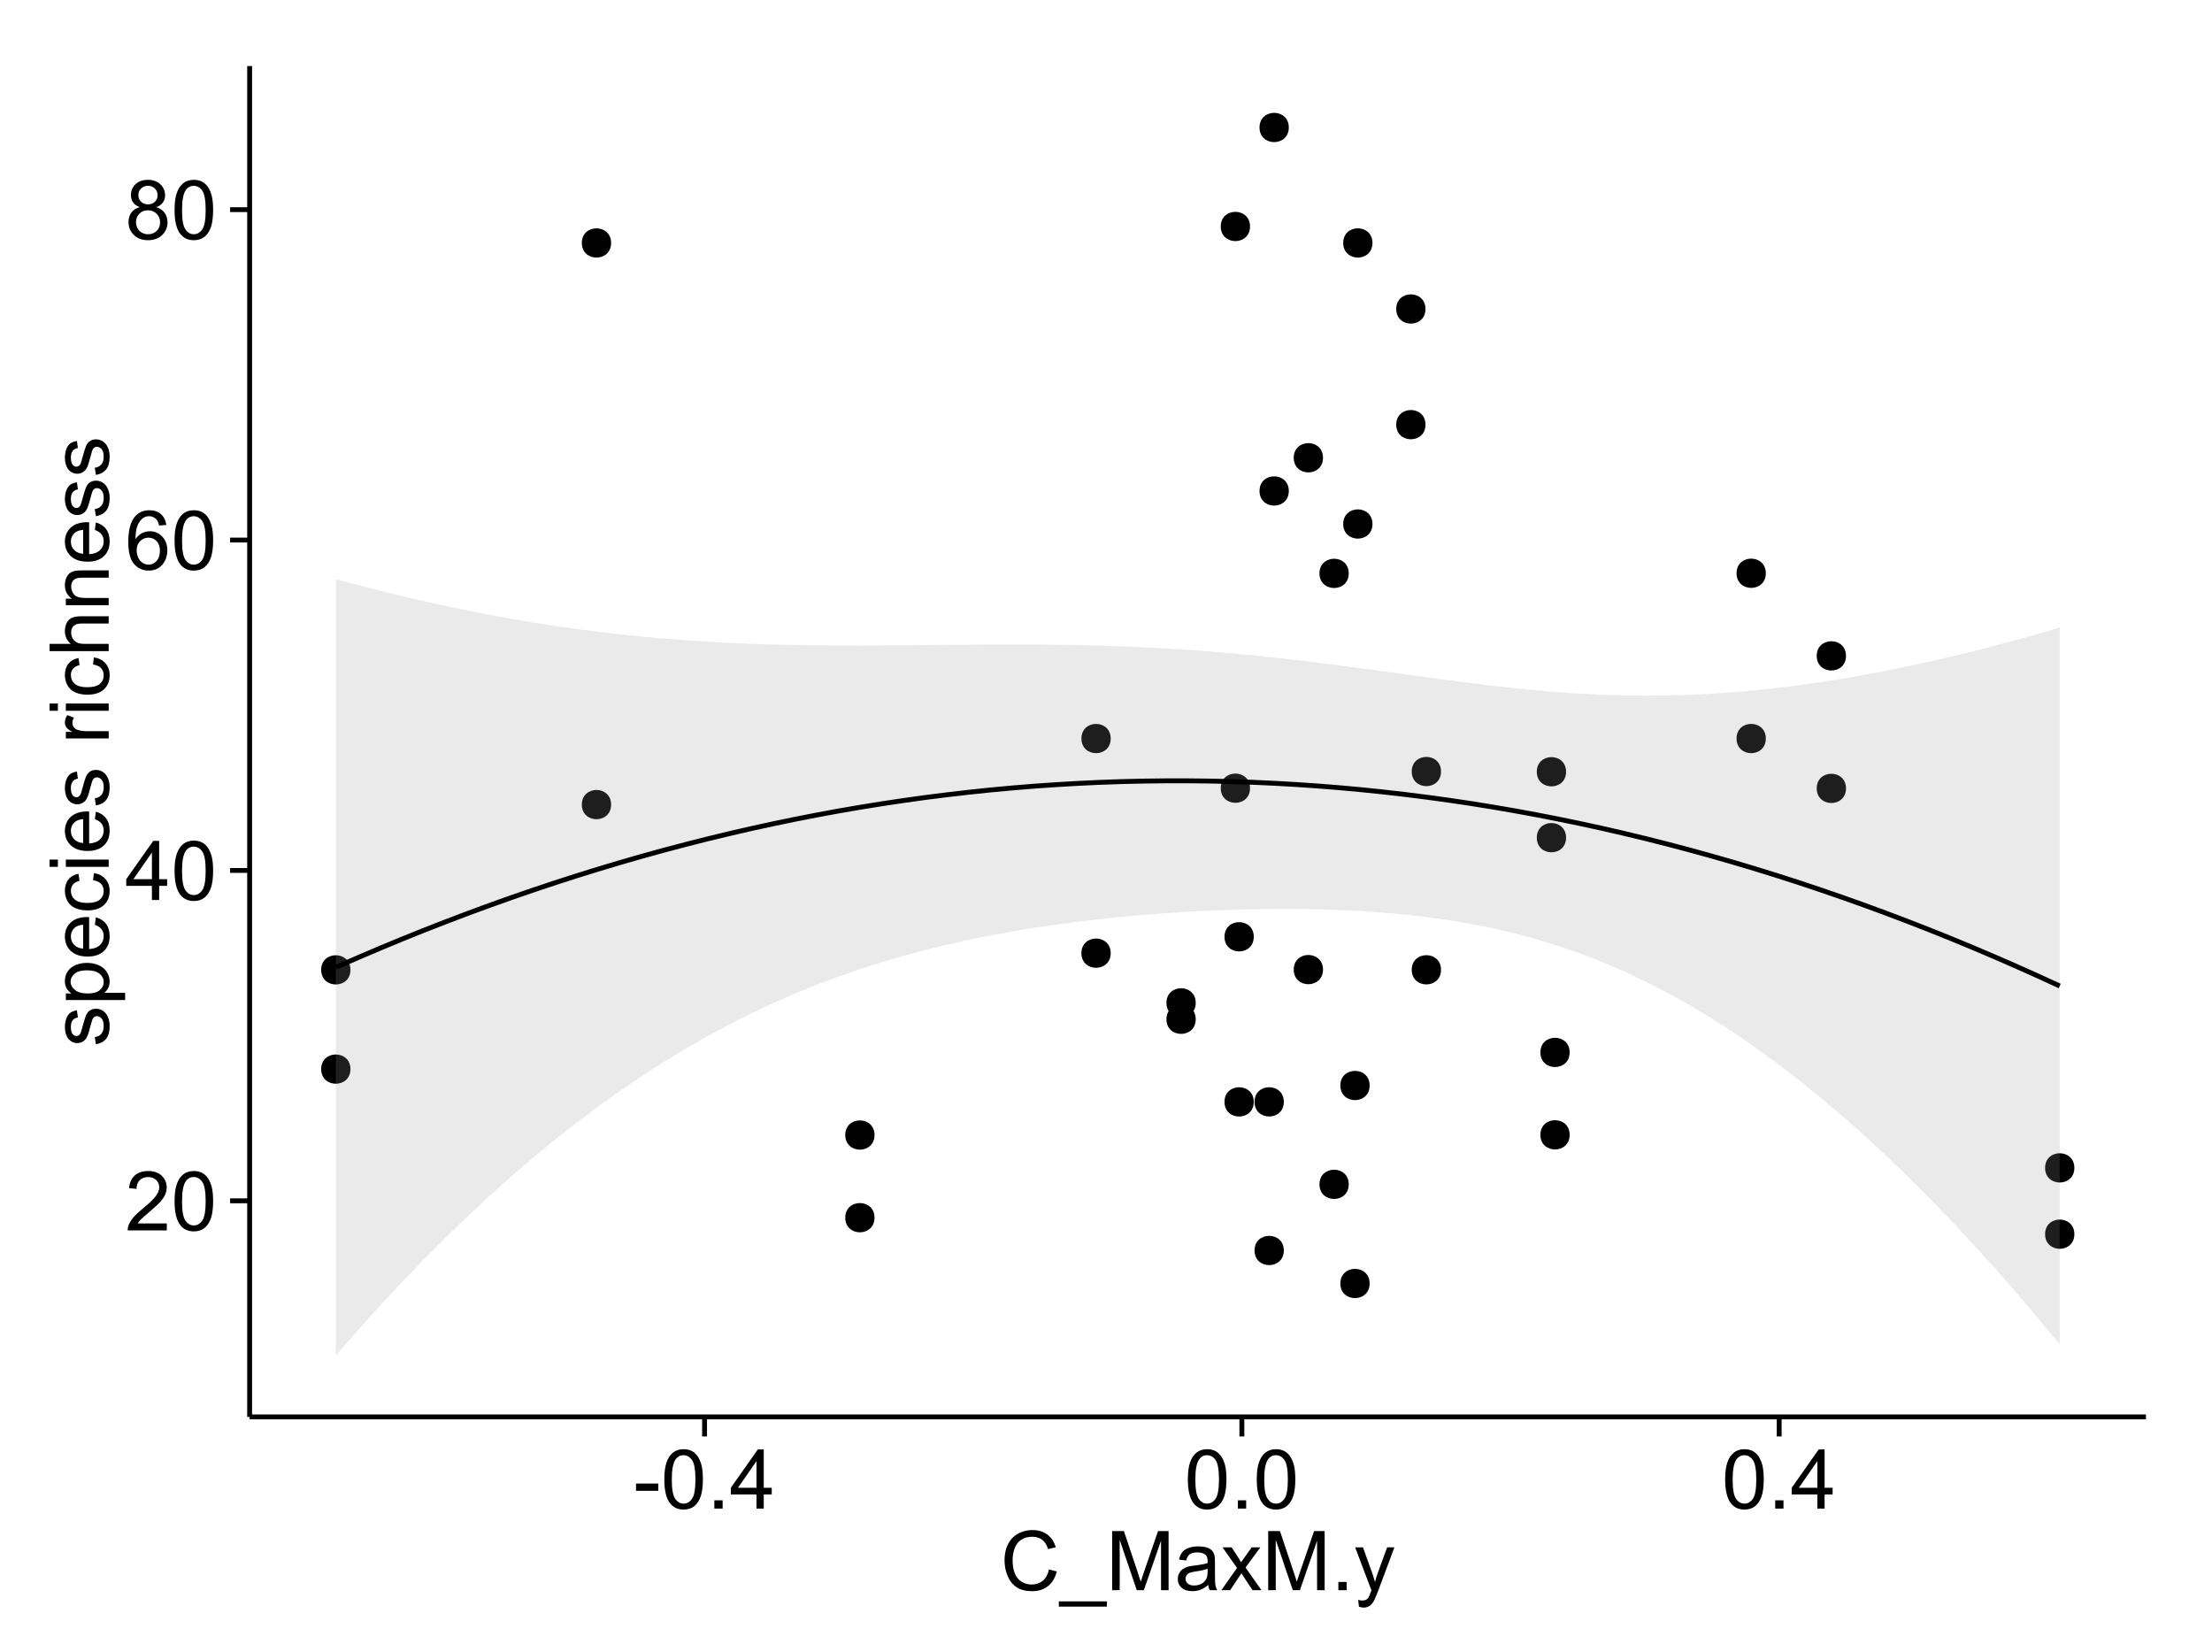 <?xml version="1.0" encoding="UTF-8"?>
<svg xmlns="http://www.w3.org/2000/svg" xmlns:xlink="http://www.w3.org/1999/xlink" width="482pt" height="360pt" viewBox="0 0 482 360" version="1.1">
<defs>
<g>
<symbol overflow="visible" id="glyph0-0">
<path style="stroke:none;" d="M 9.062 -1.52 L 9.062 0 L 0.547 0 C 0.531 -0.379 0.594 -0.742 0.73 -1.098 C 0.945 -1.676 1.293 -2.25 1.77 -2.812 C 2.246 -3.375 2.934 -4.023 3.84 -4.766 C 5.238 -5.906 6.188 -6.816 6.68 -7.492 C 7.172 -8.16 7.418 -8.793 7.418 -9.395 C 7.418 -10.02 7.191 -10.551 6.746 -10.98 C 6.293 -11.41 5.711 -11.625 4.992 -11.629 C 4.23 -11.625 3.621 -11.395 3.164 -10.941 C 2.703 -10.48 2.469 -9.848 2.469 -9.043 L 0.844 -9.211 C 0.953 -10.422 1.371 -11.344 2.102 -11.984 C 2.824 -12.617 3.801 -12.938 5.027 -12.938 C 6.262 -12.938 7.238 -12.594 7.961 -11.91 C 8.68 -11.223 9.039 -10.371 9.043 -9.359 C 9.039 -8.84 8.934 -8.336 8.727 -7.84 C 8.512 -7.34 8.164 -6.812 7.676 -6.266 C 7.188 -5.711 6.375 -4.957 5.238 -4 C 4.285 -3.199 3.676 -2.66 3.41 -2.379 C 3.141 -2.094 2.918 -1.805 2.742 -1.52 Z M 9.062 -1.52 "/>
</symbol>
<symbol overflow="visible" id="glyph0-1">
<path style="stroke:none;" d="M 0.746 -6.355 C 0.742 -7.875 0.898 -9.102 1.215 -10.031 C 1.527 -10.961 1.996 -11.676 2.613 -12.18 C 3.23 -12.684 4.008 -12.938 4.949 -12.938 C 5.637 -12.938 6.242 -12.797 6.766 -12.52 C 7.285 -12.238 7.715 -11.836 8.059 -11.316 C 8.395 -10.789 8.664 -10.152 8.859 -9.398 C 9.051 -8.645 9.145 -7.629 9.148 -6.355 C 9.145 -4.84 8.992 -3.617 8.684 -2.691 C 8.371 -1.762 7.906 -1.047 7.289 -0.539 C 6.672 -0.035 5.891 0.215 4.949 0.219 C 3.703 0.215 2.727 -0.227 2.023 -1.117 C 1.168 -2.188 0.742 -3.934 0.746 -6.355 Z M 2.375 -6.355 C 2.371 -4.234 2.621 -2.824 3.117 -2.129 C 3.609 -1.426 4.219 -1.078 4.949 -1.082 C 5.672 -1.078 6.281 -1.43 6.781 -2.137 C 7.273 -2.836 7.523 -4.242 7.523 -6.355 C 7.523 -8.473 7.273 -9.883 6.781 -10.582 C 6.281 -11.277 5.664 -11.625 4.93 -11.629 C 4.199 -11.625 3.621 -11.316 3.191 -10.703 C 2.645 -9.918 2.371 -8.469 2.375 -6.355 Z M 2.375 -6.355 "/>
</symbol>
<symbol overflow="visible" id="glyph0-2">
<path style="stroke:none;" d="M 5.82 0 L 5.82 -3.086 L 0.227 -3.086 L 0.227 -4.535 L 6.109 -12.883 L 7.398 -12.883 L 7.398 -4.535 L 9.141 -4.535 L 9.141 -3.086 L 7.398 -3.086 L 7.398 0 Z M 5.82 -4.535 L 5.82 -10.344 L 1.785 -4.535 Z M 5.82 -4.535 "/>
</symbol>
<symbol overflow="visible" id="glyph0-3">
<path style="stroke:none;" d="M 8.957 -9.73 L 7.383 -9.605 C 7.242 -10.223 7.043 -10.676 6.785 -10.961 C 6.355 -11.41 5.828 -11.637 5.203 -11.637 C 4.695 -11.637 4.25 -11.496 3.875 -11.215 C 3.375 -10.852 2.984 -10.32 2.695 -9.625 C 2.406 -8.926 2.258 -7.934 2.25 -6.645 C 2.629 -7.223 3.094 -7.652 3.645 -7.938 C 4.195 -8.215 4.773 -8.355 5.379 -8.359 C 6.434 -8.355 7.328 -7.969 8.07 -7.195 C 8.809 -6.418 9.18 -5.414 9.184 -4.184 C 9.18 -3.371 9.008 -2.617 8.66 -1.926 C 8.312 -1.23 7.832 -0.699 7.227 -0.332 C 6.613 0.035 5.922 0.215 5.148 0.219 C 3.828 0.215 2.754 -0.266 1.922 -1.234 C 1.09 -2.199 0.672 -3.797 0.676 -6.031 C 0.672 -8.516 1.133 -10.328 2.055 -11.461 C 2.855 -12.445 3.938 -12.938 5.301 -12.938 C 6.312 -12.938 7.141 -12.652 7.789 -12.086 C 8.434 -11.516 8.824 -10.73 8.957 -9.73 Z M 2.496 -4.176 C 2.496 -3.629 2.609 -3.105 2.844 -2.609 C 3.07 -2.109 3.395 -1.73 3.812 -1.473 C 4.227 -1.207 4.664 -1.078 5.125 -1.082 C 5.789 -1.078 6.363 -1.348 6.844 -1.891 C 7.324 -2.426 7.562 -3.156 7.566 -4.086 C 7.562 -4.973 7.328 -5.676 6.855 -6.191 C 6.379 -6.703 5.781 -6.961 5.062 -6.961 C 4.348 -6.961 3.738 -6.703 3.242 -6.191 C 2.742 -5.676 2.496 -5.004 2.496 -4.176 Z M 2.496 -4.176 "/>
</symbol>
<symbol overflow="visible" id="glyph0-4">
<path style="stroke:none;" d="M 3.18 -6.988 C 2.52 -7.227 2.035 -7.57 1.723 -8.016 C 1.406 -8.461 1.246 -8.992 1.25 -9.617 C 1.246 -10.551 1.582 -11.34 2.258 -11.98 C 2.93 -12.617 3.828 -12.938 4.949 -12.938 C 6.07 -12.938 6.977 -12.609 7.664 -11.957 C 8.348 -11.301 8.688 -10.504 8.691 -9.57 C 8.688 -8.969 8.531 -8.449 8.219 -8.012 C 7.902 -7.566 7.426 -7.227 6.793 -6.988 C 7.582 -6.727 8.184 -6.309 8.598 -5.738 C 9.008 -5.16 9.215 -4.477 9.219 -3.684 C 9.215 -2.578 8.828 -1.652 8.051 -0.906 C 7.27 -0.156 6.242 0.215 4.977 0.219 C 3.699 0.215 2.676 -0.156 1.898 -0.91 C 1.117 -1.66 0.727 -2.602 0.73 -3.727 C 0.727 -4.562 0.938 -5.262 1.367 -5.832 C 1.789 -6.395 2.395 -6.781 3.18 -6.988 Z M 2.867 -9.668 C 2.863 -9.059 3.059 -8.559 3.453 -8.172 C 3.844 -7.785 4.355 -7.594 4.984 -7.594 C 5.59 -7.594 6.09 -7.785 6.48 -8.168 C 6.871 -8.551 7.066 -9.02 7.066 -9.578 C 7.066 -10.156 6.863 -10.645 6.465 -11.043 C 6.059 -11.438 5.559 -11.637 4.965 -11.637 C 4.359 -11.637 3.859 -11.441 3.465 -11.055 C 3.062 -10.668 2.863 -10.207 2.867 -9.668 Z M 2.355 -3.719 C 2.355 -3.262 2.461 -2.824 2.676 -2.406 C 2.887 -1.98 3.203 -1.652 3.629 -1.426 C 4.047 -1.191 4.504 -1.078 4.992 -1.082 C 5.746 -1.078 6.367 -1.32 6.863 -1.809 C 7.352 -2.293 7.598 -2.91 7.602 -3.664 C 7.598 -4.422 7.344 -5.055 6.84 -5.555 C 6.332 -6.051 5.699 -6.297 4.938 -6.301 C 4.191 -6.297 3.574 -6.051 3.09 -5.562 C 2.598 -5.066 2.355 -4.453 2.355 -3.719 Z M 2.355 -3.719 "/>
</symbol>
<symbol overflow="visible" id="glyph0-5">
<path style="stroke:none;" d="M 0.57 -3.867 L 0.57 -5.457 L 5.43 -5.457 L 5.43 -3.867 Z M 0.57 -3.867 "/>
</symbol>
<symbol overflow="visible" id="glyph0-6">
<path style="stroke:none;" d="M 1.633 0 L 1.633 -1.801 L 3.438 -1.801 L 3.438 0 Z M 1.633 0 "/>
</symbol>
<symbol overflow="visible" id="glyph0-7">
<path style="stroke:none;" d="M 10.582 -4.516 L 12.289 -4.086 C 11.926 -2.68 11.281 -1.613 10.355 -0.883 C 9.426 -0.148 8.293 0.215 6.953 0.219 C 5.559 0.215 4.43 -0.062 3.562 -0.629 C 2.691 -1.191 2.027 -2.012 1.578 -3.086 C 1.121 -4.156 0.895 -5.309 0.898 -6.539 C 0.895 -7.879 1.152 -9.047 1.664 -10.047 C 2.176 -11.043 2.902 -11.801 3.852 -12.324 C 4.797 -12.84 5.84 -13.102 6.977 -13.105 C 8.266 -13.102 9.352 -12.773 10.23 -12.121 C 11.105 -11.461 11.715 -10.539 12.066 -9.352 L 10.391 -8.957 C 10.086 -9.891 9.652 -10.574 9.086 -11.004 C 8.516 -11.43 7.801 -11.641 6.945 -11.645 C 5.949 -11.641 5.121 -11.406 4.457 -10.934 C 3.789 -10.457 3.324 -9.816 3.059 -9.02 C 2.789 -8.215 2.652 -7.391 2.656 -6.547 C 2.652 -5.449 2.812 -4.496 3.133 -3.68 C 3.449 -2.859 3.945 -2.246 4.621 -1.844 C 5.293 -1.438 6.023 -1.234 6.812 -1.238 C 7.762 -1.234 8.57 -1.512 9.234 -2.062 C 9.898 -2.613 10.348 -3.43 10.582 -4.516 Z M 10.582 -4.516 "/>
</symbol>
<symbol overflow="visible" id="glyph0-8">
<path style="stroke:none;" d="M -0.273 3.578 L -0.273 2.434 L 10.211 2.434 L 10.211 3.578 Z M -0.273 3.578 "/>
</symbol>
<symbol overflow="visible" id="glyph0-9">
<path style="stroke:none;" d="M 1.336 0 L 1.336 -12.883 L 3.902 -12.883 L 6.953 -3.762 C 7.23 -2.91 7.434 -2.273 7.566 -1.855 C 7.711 -2.32 7.941 -3.008 8.254 -3.922 L 11.336 -12.883 L 13.633 -12.883 L 13.633 0 L 11.988 0 L 11.988 -10.785 L 8.242 0 L 6.707 0 L 2.98 -10.969 L 2.98 0 Z M 1.336 0 "/>
</symbol>
<symbol overflow="visible" id="glyph0-10">
<path style="stroke:none;" d="M 7.277 -1.152 C 6.691 -0.652 6.125 -0.301 5.586 -0.098 C 5.039 0.109 4.457 0.211 3.84 0.211 C 2.812 0.211 2.027 -0.039 1.477 -0.539 C 0.922 -1.039 0.645 -1.68 0.648 -2.461 C 0.645 -2.918 0.75 -3.336 0.961 -3.715 C 1.168 -4.09 1.438 -4.391 1.777 -4.621 C 2.113 -4.848 2.496 -5.02 2.918 -5.141 C 3.227 -5.219 3.695 -5.301 4.324 -5.379 C 5.602 -5.531 6.539 -5.711 7.145 -5.922 C 7.148 -6.137 7.152 -6.273 7.156 -6.336 C 7.152 -6.977 7.004 -7.434 6.707 -7.699 C 6.301 -8.055 5.699 -8.23 4.906 -8.234 C 4.156 -8.23 3.609 -8.102 3.258 -7.844 C 2.902 -7.582 2.637 -7.121 2.469 -6.461 L 0.922 -6.672 C 1.059 -7.332 1.293 -7.867 1.617 -8.273 C 1.938 -8.68 2.402 -8.992 3.016 -9.215 C 3.621 -9.434 4.328 -9.543 5.133 -9.547 C 5.93 -9.543 6.574 -9.449 7.074 -9.266 C 7.566 -9.074 7.934 -8.84 8.172 -8.555 C 8.402 -8.27 8.566 -7.91 8.664 -7.48 C 8.715 -7.207 8.742 -6.719 8.746 -6.02 L 8.746 -3.91 C 8.742 -2.434 8.773 -1.504 8.844 -1.117 C 8.906 -0.727 9.043 -0.355 9.246 0 L 7.594 0 C 7.43 -0.328 7.324 -0.711 7.277 -1.152 Z M 7.145 -4.684 C 6.566 -4.445 5.707 -4.246 4.562 -4.086 C 3.91 -3.988 3.449 -3.883 3.18 -3.77 C 2.91 -3.648 2.703 -3.477 2.555 -3.254 C 2.406 -3.027 2.332 -2.777 2.336 -2.504 C 2.332 -2.078 2.492 -1.727 2.816 -1.449 C 3.133 -1.164 3.602 -1.023 4.219 -1.027 C 4.828 -1.023 5.367 -1.156 5.844 -1.426 C 6.312 -1.691 6.664 -2.059 6.891 -2.523 C 7.059 -2.879 7.141 -3.406 7.145 -4.105 Z M 7.145 -4.684 "/>
</symbol>
<symbol overflow="visible" id="glyph0-11">
<path style="stroke:none;" d="M 0.133 0 L 3.543 -4.852 L 0.387 -9.336 L 2.363 -9.336 L 3.797 -7.145 C 4.066 -6.727 4.281 -6.379 4.445 -6.102 C 4.703 -6.484 4.941 -6.828 5.16 -7.129 L 6.734 -9.336 L 8.621 -9.336 L 5.398 -4.938 L 8.867 0 L 6.926 0 L 5.008 -2.898 L 4.5 -3.684 L 2.047 0 Z M 0.133 0 "/>
</symbol>
<symbol overflow="visible" id="glyph0-12">
<path style="stroke:none;" d="M 1.117 3.594 L 0.941 2.109 C 1.285 2.203 1.586 2.25 1.844 2.25 C 2.195 2.25 2.477 2.191 2.691 2.074 C 2.898 1.957 3.07 1.793 3.207 1.582 C 3.305 1.422 3.469 1.027 3.691 0.406 C 3.719 0.312 3.766 0.184 3.832 0.016 L 0.289 -9.336 L 1.996 -9.336 L 3.938 -3.93 C 4.188 -3.238 4.41 -2.516 4.613 -1.766 C 4.793 -2.488 5.012 -3.199 5.266 -3.895 L 7.258 -9.336 L 8.844 -9.336 L 5.289 0.156 C 4.906 1.18 4.609 1.887 4.402 2.277 C 4.117 2.797 3.797 3.18 3.434 3.422 C 3.07 3.664 2.637 3.785 2.137 3.789 C 1.828 3.785 1.488 3.719 1.117 3.594 Z M 1.117 3.594 "/>
</symbol>
<symbol overflow="visible" id="glyph1-0">
<path style="stroke:none;" d="M -2.785 -0.555 L -3.031 -2.117 C -2.402 -2.203 -1.922 -2.449 -1.59 -2.852 C -1.254 -3.25 -1.09 -3.812 -1.09 -4.535 C -1.09 -5.262 -1.234 -5.801 -1.531 -6.152 C -1.824 -6.504 -2.172 -6.68 -2.574 -6.68 C -2.926 -6.68 -3.207 -6.523 -3.418 -6.215 C -3.555 -5.996 -3.734 -5.457 -3.953 -4.598 C -4.246 -3.434 -4.5 -2.629 -4.715 -2.184 C -4.926 -1.734 -5.223 -1.395 -5.602 -1.164 C -5.98 -0.93 -6.398 -0.812 -6.855 -0.816 C -7.27 -0.812 -7.652 -0.91 -8.012 -1.102 C -8.363 -1.293 -8.66 -1.551 -8.895 -1.883 C -9.074 -2.125 -9.227 -2.461 -9.355 -2.887 C -9.48 -3.309 -9.543 -3.766 -9.547 -4.254 C -9.543 -4.984 -9.438 -5.625 -9.23 -6.184 C -9.016 -6.734 -8.73 -7.145 -8.371 -7.41 C -8.008 -7.672 -7.527 -7.852 -6.926 -7.953 L -6.715 -6.406 C -7.195 -6.332 -7.57 -6.129 -7.84 -5.797 C -8.105 -5.457 -8.238 -4.98 -8.242 -4.367 C -8.238 -3.637 -8.117 -3.121 -7.883 -2.812 C -7.641 -2.5 -7.359 -2.344 -7.039 -2.348 C -6.832 -2.344 -6.648 -2.406 -6.484 -2.539 C -6.312 -2.664 -6.172 -2.867 -6.062 -3.148 C -6.004 -3.301 -5.871 -3.766 -5.66 -4.543 C -5.359 -5.66 -5.113 -6.441 -4.926 -6.887 C -4.734 -7.324 -4.457 -7.672 -4.094 -7.926 C -3.73 -8.176 -3.281 -8.301 -2.742 -8.305 C -2.211 -8.301 -1.711 -8.148 -1.25 -7.844 C -0.781 -7.535 -0.422 -7.09 -0.172 -6.512 C 0.086 -5.926 0.211 -5.27 0.211 -4.543 C 0.211 -3.328 -0.039 -2.406 -0.543 -1.77 C -1.047 -1.133 -1.793 -0.727 -2.785 -0.555 Z M -2.785 -0.555 "/>
</symbol>
<symbol overflow="visible" id="glyph1-1">
<path style="stroke:none;" d="M 3.578 -1.188 L -9.336 -1.188 L -9.336 -2.629 L -8.121 -2.629 C -8.594 -2.965 -8.949 -3.348 -9.188 -3.777 C -9.426 -4.203 -9.543 -4.723 -9.547 -5.336 C -9.543 -6.129 -9.34 -6.832 -8.93 -7.445 C -8.516 -8.051 -7.934 -8.512 -7.191 -8.824 C -6.441 -9.133 -5.625 -9.285 -4.738 -9.289 C -3.781 -9.285 -2.922 -9.113 -2.156 -8.773 C -1.391 -8.43 -0.805 -7.934 -0.398 -7.281 C 0.008 -6.625 0.211 -5.938 0.211 -5.219 C 0.211 -4.691 0.102 -4.219 -0.121 -3.801 C -0.344 -3.379 -0.625 -3.035 -0.965 -2.77 L 3.578 -2.77 Z M -4.613 -2.621 C -3.41 -2.613 -2.523 -2.855 -1.949 -3.348 C -1.375 -3.832 -1.09 -4.422 -1.09 -5.117 C -1.09 -5.816 -1.387 -6.418 -1.98 -6.922 C -2.574 -7.418 -3.496 -7.668 -4.746 -7.672 C -5.934 -7.668 -6.824 -7.426 -7.418 -6.938 C -8.008 -6.449 -8.301 -5.863 -8.305 -5.188 C -8.301 -4.508 -7.988 -3.914 -7.359 -3.398 C -6.727 -2.879 -5.809 -2.617 -4.613 -2.621 Z M -4.613 -2.621 "/>
</symbol>
<symbol overflow="visible" id="glyph1-2">
<path style="stroke:none;" d="M -3.004 -7.578 L -2.805 -9.211 C -1.848 -8.953 -1.105 -8.473 -0.578 -7.777 C -0.051 -7.078 0.211 -6.188 0.211 -5.105 C 0.211 -3.738 -0.207 -2.656 -1.051 -1.859 C -1.887 -1.055 -3.066 -0.656 -4.586 -0.66 C -6.156 -0.656 -7.375 -1.059 -8.246 -1.871 C -9.109 -2.676 -9.543 -3.727 -9.547 -5.02 C -9.543 -6.266 -9.117 -7.285 -8.27 -8.078 C -7.418 -8.867 -6.223 -9.262 -4.684 -9.266 C -4.586 -9.262 -4.445 -9.258 -4.262 -9.254 L -4.262 -2.293 C -3.234 -2.348 -2.449 -2.641 -1.906 -3.164 C -1.359 -3.684 -1.09 -4.332 -1.09 -5.117 C -1.09 -5.691 -1.242 -6.188 -1.547 -6.598 C -1.852 -7.008 -2.336 -7.332 -3.004 -7.578 Z M -5.562 -2.383 L -5.562 -7.594 C -6.344 -7.523 -6.934 -7.324 -7.328 -6.996 C -7.934 -6.492 -8.238 -5.836 -8.242 -5.035 C -8.238 -4.305 -7.996 -3.695 -7.512 -3.203 C -7.027 -2.707 -6.375 -2.434 -5.562 -2.383 Z M -5.562 -2.383 "/>
</symbol>
<symbol overflow="visible" id="glyph1-3">
<path style="stroke:none;" d="M -3.418 -7.277 L -3.215 -8.832 C -2.141 -8.66 -1.301 -8.227 -0.699 -7.527 C -0.09 -6.824 0.211 -5.965 0.211 -4.949 C 0.211 -3.668 -0.203 -2.641 -1.039 -1.867 C -1.871 -1.09 -3.07 -0.703 -4.633 -0.703 C -5.637 -0.703 -6.52 -0.867 -7.277 -1.203 C -8.031 -1.535 -8.598 -2.047 -8.977 -2.73 C -9.355 -3.41 -9.543 -4.152 -9.547 -4.957 C -9.543 -5.969 -9.289 -6.797 -8.777 -7.441 C -8.262 -8.086 -7.531 -8.5 -6.59 -8.684 L -6.355 -7.145 C -6.98 -6.996 -7.453 -6.738 -7.77 -6.367 C -8.082 -5.992 -8.238 -5.543 -8.242 -5.02 C -8.238 -4.219 -7.953 -3.57 -7.387 -3.074 C -6.812 -2.574 -5.91 -2.324 -4.676 -2.328 C -3.422 -2.324 -2.508 -2.566 -1.941 -3.047 C -1.371 -3.527 -1.09 -4.152 -1.09 -4.93 C -1.09 -5.547 -1.277 -6.066 -1.66 -6.484 C -2.035 -6.898 -2.621 -7.164 -3.418 -7.277 Z M -3.418 -7.277 "/>
</symbol>
<symbol overflow="visible" id="glyph1-4">
<path style="stroke:none;" d="M -11.066 -1.195 L -12.883 -1.195 L -12.883 -2.777 L -11.066 -2.777 Z M 0 -1.195 L -9.336 -1.195 L -9.336 -2.777 L 0 -2.777 Z M 0 -1.195 "/>
</symbol>
<symbol overflow="visible" id="glyph1-5">
<path style="stroke:none;" d=""/>
</symbol>
<symbol overflow="visible" id="glyph1-6">
<path style="stroke:none;" d="M 0 -1.168 L -9.336 -1.168 L -9.336 -2.594 L -7.918 -2.594 C -8.578 -2.953 -9.016 -3.289 -9.23 -3.598 C -9.438 -3.906 -9.543 -4.242 -9.547 -4.613 C -9.543 -5.145 -9.375 -5.688 -9.035 -6.242 L -7.566 -5.695 C -7.793 -5.309 -7.91 -4.922 -7.91 -4.535 C -7.91 -4.188 -7.805 -3.875 -7.598 -3.602 C -7.387 -3.324 -7.098 -3.129 -6.734 -3.016 C -6.168 -2.836 -5.555 -2.746 -4.887 -2.75 L 0 -2.75 Z M 0 -1.168 "/>
</symbol>
<symbol overflow="visible" id="glyph1-7">
<path style="stroke:none;" d="M 0 -1.188 L -12.883 -1.188 L -12.883 -2.77 L -8.262 -2.77 C -9.117 -3.504 -9.543 -4.434 -9.547 -5.562 C -9.543 -6.25 -9.406 -6.852 -9.137 -7.363 C -8.859 -7.871 -8.484 -8.234 -8.004 -8.457 C -7.523 -8.676 -6.824 -8.789 -5.914 -8.789 L 0 -8.789 L 0 -7.207 L -5.914 -7.207 C -6.703 -7.207 -7.281 -7.035 -7.641 -6.691 C -8 -6.348 -8.18 -5.863 -8.184 -5.238 C -8.18 -4.77 -8.059 -4.328 -7.816 -3.914 C -7.574 -3.5 -7.242 -3.203 -6.828 -3.031 C -6.406 -2.852 -5.832 -2.766 -5.105 -2.77 L 0 -2.77 Z M 0 -1.188 "/>
</symbol>
<symbol overflow="visible" id="glyph1-8">
<path style="stroke:none;" d="M 0 -1.188 L -9.336 -1.188 L -9.336 -2.609 L -8.008 -2.609 C -9.031 -3.293 -9.543 -4.285 -9.547 -5.582 C -9.543 -6.141 -9.441 -6.656 -9.242 -7.133 C -9.035 -7.602 -8.77 -7.957 -8.445 -8.191 C -8.113 -8.426 -7.727 -8.59 -7.277 -8.684 C -6.98 -8.742 -6.465 -8.77 -5.738 -8.773 L 0 -8.773 L 0 -7.188 L -5.68 -7.188 C -6.32 -7.184 -6.801 -7.121 -7.121 -7.004 C -7.438 -6.879 -7.695 -6.66 -7.887 -6.348 C -8.074 -6.031 -8.168 -5.664 -8.172 -5.246 C -8.168 -4.57 -7.953 -3.992 -7.531 -3.504 C -7.102 -3.012 -6.293 -2.766 -5.098 -2.77 L 0 -2.77 Z M 0 -1.188 "/>
</symbol>
</g>
<clipPath id="clip1">
  <path d="M 54.395 14.398 L 468.602 14.398 L 468.602 309.734 L 54.395 309.734 Z M 54.395 14.398 "/>
</clipPath>
</defs>
<g id="surface341">
<rect x="0" y="0" width="482" height="360" style="fill:rgb(100%,100%,100%);fill-opacity:1;stroke:none;"/>
<rect x="0" y="0" width="482" height="360" style="fill:rgb(100%,100%,100%);fill-opacity:1;stroke:none;"/>
<path style="fill:none;stroke-width:1.063;stroke-linecap:round;stroke-linejoin:round;stroke:rgb(100%,100%,100%);stroke-opacity:1;stroke-miterlimit:10;" d="M 0 360 L 482 360 L 482 0 L 0 0 Z M 0 360 "/>
<g clip-path="url(#clip1)" clip-rule="nonzero">
<path style=" stroke:none;fill-rule:nonzero;fill:rgb(100%,100%,100%);fill-opacity:1;" d="M 54.395 308.734 L 467.602 308.734 L 467.602 14.398 L 54.395 14.398 Z M 54.395 308.734 "/>
<path style=" stroke:none;fill-rule:nonzero;fill:rgb(0%,0%,0%);fill-opacity:1;" d="M 271.316 171.742 C 271.316 174.574 267.066 174.574 267.066 171.742 C 267.066 168.906 271.316 168.906 271.316 171.742 "/>
<path style=" stroke:none;fill-rule:nonzero;fill:rgb(0%,0%,0%);fill-opacity:1;" d="M 240.961 207.691 C 240.961 210.523 236.711 210.523 236.711 207.691 C 236.711 204.855 240.961 204.855 240.961 207.691 "/>
<path style=" stroke:none;fill-rule:nonzero;fill:rgb(0%,0%,0%);fill-opacity:1;" d="M 292.832 258.059 C 292.832 260.895 288.578 260.895 288.578 258.059 C 288.578 255.223 292.832 255.223 292.832 258.059 "/>
<path style=" stroke:none;fill-rule:nonzero;fill:rgb(0%,0%,0%);fill-opacity:1;" d="M 240.961 160.922 C 240.961 163.758 236.711 163.758 236.711 160.922 C 236.711 158.09 240.961 158.09 240.961 160.922 "/>
<path style=" stroke:none;fill-rule:nonzero;fill:rgb(0%,0%,0%);fill-opacity:1;" d="M 298 114.176 C 298 117.008 293.75 117.008 293.75 114.176 C 293.75 111.34 298 111.34 298 114.176 "/>
<path style=" stroke:none;fill-rule:nonzero;fill:rgb(0%,0%,0%);fill-opacity:1;" d="M 132.098 175.316 C 132.098 178.148 127.844 178.148 127.844 175.316 C 127.844 172.48 132.098 172.48 132.098 175.316 "/>
<path style=" stroke:none;fill-rule:nonzero;fill:rgb(0%,0%,0%);fill-opacity:1;" d="M 132.098 52.938 C 132.098 55.773 127.844 55.773 127.844 52.938 C 127.844 50.102 132.098 50.102 132.098 52.938 "/>
<path style=" stroke:none;fill-rule:nonzero;fill:rgb(0%,0%,0%);fill-opacity:1;" d="M 287.223 99.746 C 287.223 102.578 282.969 102.578 282.969 99.746 C 282.969 96.91 287.223 96.91 287.223 99.746 "/>
<path style=" stroke:none;fill-rule:nonzero;fill:rgb(0%,0%,0%);fill-opacity:1;" d="M 287.223 211.266 C 287.223 214.102 282.969 214.102 282.969 211.266 C 282.969 208.434 287.223 208.434 287.223 211.266 "/>
<path style=" stroke:none;fill-rule:nonzero;fill:rgb(0%,0%,0%);fill-opacity:1;" d="M 259.488 218.52 C 259.488 221.355 255.234 221.355 255.234 218.52 C 255.234 215.684 259.488 215.684 259.488 218.52 "/>
<path style=" stroke:none;fill-rule:nonzero;fill:rgb(0%,0%,0%);fill-opacity:1;" d="M 383.715 124.91 C 383.715 127.742 379.461 127.742 379.461 124.91 C 379.461 122.074 383.715 122.074 383.715 124.91 "/>
<path style=" stroke:none;fill-rule:nonzero;fill:rgb(0%,0%,0%);fill-opacity:1;" d="M 383.715 160.922 C 383.715 163.758 379.461 163.758 379.461 160.922 C 379.461 158.086 383.715 158.086 383.715 160.922 "/>
<path style=" stroke:none;fill-rule:nonzero;fill:rgb(0%,0%,0%);fill-opacity:1;" d="M 401.184 171.781 C 401.184 174.617 396.93 174.617 396.93 171.781 C 396.93 168.949 401.184 168.949 401.184 171.781 "/>
<path style=" stroke:none;fill-rule:nonzero;fill:rgb(0%,0%,0%);fill-opacity:1;" d="M 309.555 92.527 C 309.555 95.363 305.305 95.363 305.305 92.527 C 305.305 89.695 309.555 89.695 309.555 92.527 "/>
<path style=" stroke:none;fill-rule:nonzero;fill:rgb(0%,0%,0%);fill-opacity:1;" d="M 309.555 67.324 C 309.555 70.16 305.305 70.16 305.305 67.324 C 305.305 64.492 309.555 64.492 309.555 67.324 "/>
<path style=" stroke:none;fill-rule:nonzero;fill:rgb(0%,0%,0%);fill-opacity:1;" d="M 75.301 211.324 C 75.301 214.16 71.051 214.16 71.051 211.324 C 71.051 208.488 75.301 208.488 75.301 211.324 "/>
<path style=" stroke:none;fill-rule:nonzero;fill:rgb(0%,0%,0%);fill-opacity:1;" d="M 75.301 232.949 C 75.301 235.785 71.051 235.785 71.051 232.949 C 71.051 230.113 75.301 230.113 75.301 232.949 "/>
<path style=" stroke:none;fill-rule:nonzero;fill:rgb(0%,0%,0%);fill-opacity:1;" d="M 298 52.934 C 298 55.77 293.75 55.77 293.75 52.934 C 293.75 50.102 298 50.102 298 52.934 "/>
<path style=" stroke:none;fill-rule:nonzero;fill:rgb(0%,0%,0%);fill-opacity:1;" d="M 401.184 142.91 C 401.184 145.742 396.93 145.742 396.93 142.91 C 396.93 140.074 401.184 140.074 401.184 142.91 "/>
<path style=" stroke:none;fill-rule:nonzero;fill:rgb(0%,0%,0%);fill-opacity:1;" d="M 259.488 222.09 C 259.488 224.922 255.234 224.922 255.234 222.09 C 255.234 219.254 259.488 219.254 259.488 222.09 "/>
<path style=" stroke:none;fill-rule:nonzero;fill:rgb(0%,0%,0%);fill-opacity:1;" d="M 292.832 124.934 C 292.832 127.77 288.578 127.77 288.578 124.934 C 288.578 122.102 292.832 122.102 292.832 124.934 "/>
<path style=" stroke:none;fill-rule:nonzero;fill:rgb(0%,0%,0%);fill-opacity:1;" d="M 271.316 49.348 C 271.316 52.18 267.066 52.18 267.066 49.348 C 267.066 46.512 271.316 46.512 271.316 49.348 "/>
<path style=" stroke:none;fill-rule:nonzero;fill:rgb(0%,0%,0%);fill-opacity:1;" d="M 297.379 236.523 C 297.379 239.355 293.129 239.355 293.129 236.523 C 293.129 233.688 297.379 233.688 297.379 236.523 "/>
<path style=" stroke:none;fill-rule:nonzero;fill:rgb(0%,0%,0%);fill-opacity:1;" d="M 297.379 279.66 C 297.379 282.496 293.129 282.496 293.129 279.66 C 293.129 276.828 297.379 276.828 297.379 279.66 "/>
<path style=" stroke:none;fill-rule:nonzero;fill:rgb(0%,0%,0%);fill-opacity:1;" d="M 279.77 27.777 C 279.77 30.613 275.516 30.613 275.516 27.777 C 275.516 24.945 279.77 24.945 279.77 27.777 "/>
<path style=" stroke:none;fill-rule:nonzero;fill:rgb(0%,0%,0%);fill-opacity:1;" d="M 279.77 106.98 C 279.77 109.812 275.516 109.812 275.516 106.98 C 275.516 104.145 279.77 104.145 279.77 106.98 "/>
<path style=" stroke:none;fill-rule:nonzero;fill:rgb(0%,0%,0%);fill-opacity:1;" d="M 340.969 229.312 C 340.969 232.148 336.715 232.148 336.715 229.312 C 336.715 226.477 340.969 226.477 340.969 229.312 "/>
<path style=" stroke:none;fill-rule:nonzero;fill:rgb(0%,0%,0%);fill-opacity:1;" d="M 340.969 247.27 C 340.969 250.105 336.715 250.105 336.715 247.27 C 336.715 244.438 340.969 244.438 340.969 247.27 "/>
<path style=" stroke:none;fill-rule:nonzero;fill:rgb(0%,0%,0%);fill-opacity:1;" d="M 272.133 204.117 C 272.133 206.953 267.883 206.953 267.883 204.117 C 267.883 201.285 272.133 201.285 272.133 204.117 "/>
<path style=" stroke:none;fill-rule:nonzero;fill:rgb(0%,0%,0%);fill-opacity:1;" d="M 272.133 240.09 C 272.133 242.926 267.883 242.926 267.883 240.09 C 267.883 237.254 272.133 237.254 272.133 240.09 "/>
<path style=" stroke:none;fill-rule:nonzero;fill:rgb(0%,0%,0%);fill-opacity:1;" d="M 312.938 168.109 C 312.938 170.945 308.688 170.945 308.688 168.109 C 308.688 165.277 312.938 165.277 312.938 168.109 "/>
<path style=" stroke:none;fill-rule:nonzero;fill:rgb(0%,0%,0%);fill-opacity:1;" d="M 312.938 211.312 C 312.938 214.148 308.688 214.148 308.688 211.312 C 308.688 208.477 312.938 208.477 312.938 211.312 "/>
<path style=" stroke:none;fill-rule:nonzero;fill:rgb(0%,0%,0%);fill-opacity:1;" d="M 278.68 240.086 C 278.68 242.922 274.43 242.922 274.43 240.086 C 274.43 237.254 278.68 237.254 278.68 240.086 "/>
<path style=" stroke:none;fill-rule:nonzero;fill:rgb(0%,0%,0%);fill-opacity:1;" d="M 278.68 272.469 C 278.68 275.305 274.43 275.305 274.43 272.469 C 274.43 269.637 278.68 269.637 278.68 272.469 "/>
<path style=" stroke:none;fill-rule:nonzero;fill:rgb(0%,0%,0%);fill-opacity:1;" d="M 340.184 168.16 C 340.184 170.992 335.934 170.992 335.934 168.16 C 335.934 165.324 340.184 165.324 340.184 168.16 "/>
<path style=" stroke:none;fill-rule:nonzero;fill:rgb(0%,0%,0%);fill-opacity:1;" d="M 340.184 182.52 C 340.184 185.355 335.934 185.355 335.934 182.52 C 335.934 179.684 340.184 179.684 340.184 182.52 "/>
<path style=" stroke:none;fill-rule:nonzero;fill:rgb(0%,0%,0%);fill-opacity:1;" d="M 189.5 247.312 C 189.5 250.148 185.246 250.148 185.246 247.312 C 185.246 244.477 189.5 244.477 189.5 247.312 "/>
<path style=" stroke:none;fill-rule:nonzero;fill:rgb(0%,0%,0%);fill-opacity:1;" d="M 189.5 265.324 C 189.5 268.16 185.246 268.16 185.246 265.324 C 185.246 262.492 189.5 262.492 189.5 265.324 "/>
<path style=" stroke:none;fill-rule:nonzero;fill:rgb(0%,0%,0%);fill-opacity:1;" d="M 450.945 254.473 C 450.945 257.305 446.691 257.305 446.691 254.473 C 446.691 251.637 450.945 251.637 450.945 254.473 "/>
<path style=" stroke:none;fill-rule:nonzero;fill:rgb(0%,0%,0%);fill-opacity:1;" d="M 450.945 268.918 C 450.945 271.754 446.691 271.754 446.691 268.918 C 446.691 266.082 450.945 266.082 450.945 268.918 "/>
<path style=" stroke:none;fill-rule:nonzero;fill:rgb(0%,0%,0%);fill-opacity:1;" d="M 272.383 171.742 C 272.383 175.992 266.004 175.992 266.004 171.742 C 266.004 167.488 272.383 167.488 272.383 171.742 "/>
<path style=" stroke:none;fill-rule:nonzero;fill:rgb(0%,0%,0%);fill-opacity:1;" d="M 242.023 207.691 C 242.023 211.941 235.645 211.941 235.645 207.691 C 235.645 203.438 242.023 203.438 242.023 207.691 "/>
<path style=" stroke:none;fill-rule:nonzero;fill:rgb(0%,0%,0%);fill-opacity:1;" d="M 293.895 258.059 C 293.895 262.309 287.516 262.309 287.516 258.059 C 287.516 253.805 293.895 253.805 293.895 258.059 "/>
<path style=" stroke:none;fill-rule:nonzero;fill:rgb(0%,0%,0%);fill-opacity:1;" d="M 242.023 160.922 C 242.023 165.176 235.645 165.176 235.645 160.922 C 235.645 156.672 242.023 156.672 242.023 160.922 "/>
<path style=" stroke:none;fill-rule:nonzero;fill:rgb(0%,0%,0%);fill-opacity:1;" d="M 299.062 114.176 C 299.062 118.426 292.688 118.426 292.688 114.176 C 292.688 109.922 299.062 109.922 299.062 114.176 "/>
<path style=" stroke:none;fill-rule:nonzero;fill:rgb(0%,0%,0%);fill-opacity:1;" d="M 133.16 175.316 C 133.16 179.566 126.781 179.566 126.781 175.316 C 126.781 171.062 133.16 171.062 133.16 175.316 "/>
<path style=" stroke:none;fill-rule:nonzero;fill:rgb(0%,0%,0%);fill-opacity:1;" d="M 133.16 52.938 C 133.16 57.191 126.781 57.191 126.781 52.938 C 126.781 48.688 133.16 48.688 133.16 52.938 "/>
<path style=" stroke:none;fill-rule:nonzero;fill:rgb(0%,0%,0%);fill-opacity:1;" d="M 288.285 99.746 C 288.285 103.996 281.906 103.996 281.906 99.746 C 281.906 95.492 288.285 95.492 288.285 99.746 "/>
<path style=" stroke:none;fill-rule:nonzero;fill:rgb(0%,0%,0%);fill-opacity:1;" d="M 288.285 211.266 C 288.285 215.52 281.906 215.52 281.906 211.266 C 281.906 207.016 288.285 207.016 288.285 211.266 "/>
<path style=" stroke:none;fill-rule:nonzero;fill:rgb(0%,0%,0%);fill-opacity:1;" d="M 260.551 218.52 C 260.551 222.77 254.172 222.77 254.172 218.52 C 254.172 214.266 260.551 214.266 260.551 218.52 "/>
<path style=" stroke:none;fill-rule:nonzero;fill:rgb(0%,0%,0%);fill-opacity:1;" d="M 384.777 124.91 C 384.777 129.16 378.398 129.16 378.398 124.91 C 378.398 120.656 384.777 120.656 384.777 124.91 "/>
<path style=" stroke:none;fill-rule:nonzero;fill:rgb(0%,0%,0%);fill-opacity:1;" d="M 384.777 160.922 C 384.777 165.172 378.398 165.172 378.398 160.922 C 378.398 156.668 384.777 156.668 384.777 160.922 "/>
<path style=" stroke:none;fill-rule:nonzero;fill:rgb(0%,0%,0%);fill-opacity:1;" d="M 402.246 171.781 C 402.246 176.035 395.867 176.035 395.867 171.781 C 395.867 167.531 402.246 167.531 402.246 171.781 "/>
<path style=" stroke:none;fill-rule:nonzero;fill:rgb(0%,0%,0%);fill-opacity:1;" d="M 310.617 92.527 C 310.617 96.781 304.242 96.781 304.242 92.527 C 304.242 88.277 310.617 88.277 310.617 92.527 "/>
<path style=" stroke:none;fill-rule:nonzero;fill:rgb(0%,0%,0%);fill-opacity:1;" d="M 310.617 67.324 C 310.617 71.578 304.242 71.578 304.242 67.324 C 304.242 63.074 310.617 63.074 310.617 67.324 "/>
<path style=" stroke:none;fill-rule:nonzero;fill:rgb(0%,0%,0%);fill-opacity:1;" d="M 76.363 211.324 C 76.363 215.578 69.984 215.578 69.984 211.324 C 69.984 207.074 76.363 207.074 76.363 211.324 "/>
<path style=" stroke:none;fill-rule:nonzero;fill:rgb(0%,0%,0%);fill-opacity:1;" d="M 76.363 232.949 C 76.363 237.203 69.984 237.203 69.984 232.949 C 69.984 228.699 76.363 228.699 76.363 232.949 "/>
<path style=" stroke:none;fill-rule:nonzero;fill:rgb(0%,0%,0%);fill-opacity:1;" d="M 299.062 52.934 C 299.062 57.188 292.688 57.188 292.688 52.934 C 292.688 48.684 299.062 48.684 299.062 52.934 "/>
<path style=" stroke:none;fill-rule:nonzero;fill:rgb(0%,0%,0%);fill-opacity:1;" d="M 402.246 142.91 C 402.246 147.16 395.867 147.16 395.867 142.91 C 395.867 138.656 402.246 138.656 402.246 142.91 "/>
<path style=" stroke:none;fill-rule:nonzero;fill:rgb(0%,0%,0%);fill-opacity:1;" d="M 260.551 222.09 C 260.551 226.34 254.172 226.34 254.172 222.09 C 254.172 217.836 260.551 217.836 260.551 222.09 "/>
<path style=" stroke:none;fill-rule:nonzero;fill:rgb(0%,0%,0%);fill-opacity:1;" d="M 293.895 124.934 C 293.895 129.188 287.516 129.188 287.516 124.934 C 287.516 120.684 293.895 120.684 293.895 124.934 "/>
<path style=" stroke:none;fill-rule:nonzero;fill:rgb(0%,0%,0%);fill-opacity:1;" d="M 272.383 49.348 C 272.383 53.598 266.004 53.598 266.004 49.348 C 266.004 45.094 272.383 45.094 272.383 49.348 "/>
<path style=" stroke:none;fill-rule:nonzero;fill:rgb(0%,0%,0%);fill-opacity:1;" d="M 298.445 236.523 C 298.445 240.773 292.066 240.773 292.066 236.523 C 292.066 232.27 298.445 232.27 298.445 236.523 "/>
<path style=" stroke:none;fill-rule:nonzero;fill:rgb(0%,0%,0%);fill-opacity:1;" d="M 298.445 279.66 C 298.445 283.914 292.066 283.914 292.066 279.66 C 292.066 275.41 298.445 275.41 298.445 279.66 "/>
<path style=" stroke:none;fill-rule:nonzero;fill:rgb(0%,0%,0%);fill-opacity:1;" d="M 280.832 27.777 C 280.832 32.031 274.453 32.031 274.453 27.777 C 274.453 23.527 280.832 23.527 280.832 27.777 "/>
<path style=" stroke:none;fill-rule:nonzero;fill:rgb(0%,0%,0%);fill-opacity:1;" d="M 280.832 106.98 C 280.832 111.23 274.453 111.23 274.453 106.98 C 274.453 102.727 280.832 102.727 280.832 106.98 "/>
<path style=" stroke:none;fill-rule:nonzero;fill:rgb(0%,0%,0%);fill-opacity:1;" d="M 342.031 229.312 C 342.031 233.562 335.652 233.562 335.652 229.312 C 335.652 225.059 342.031 225.059 342.031 229.312 "/>
<path style=" stroke:none;fill-rule:nonzero;fill:rgb(0%,0%,0%);fill-opacity:1;" d="M 342.031 247.27 C 342.031 251.523 335.652 251.523 335.652 247.27 C 335.652 243.02 342.031 243.02 342.031 247.27 "/>
<path style=" stroke:none;fill-rule:nonzero;fill:rgb(0%,0%,0%);fill-opacity:1;" d="M 273.199 204.117 C 273.199 208.371 266.82 208.371 266.82 204.117 C 266.82 199.867 273.199 199.867 273.199 204.117 "/>
<path style=" stroke:none;fill-rule:nonzero;fill:rgb(0%,0%,0%);fill-opacity:1;" d="M 273.199 240.09 C 273.199 244.344 266.82 244.344 266.82 240.09 C 266.82 235.84 273.199 235.84 273.199 240.09 "/>
<path style=" stroke:none;fill-rule:nonzero;fill:rgb(0%,0%,0%);fill-opacity:1;" d="M 314 168.109 C 314 172.363 307.621 172.363 307.621 168.109 C 307.621 163.859 314 163.859 314 168.109 "/>
<path style=" stroke:none;fill-rule:nonzero;fill:rgb(0%,0%,0%);fill-opacity:1;" d="M 314 211.312 C 314 215.562 307.621 215.562 307.621 211.312 C 307.621 207.059 314 207.059 314 211.312 "/>
<path style=" stroke:none;fill-rule:nonzero;fill:rgb(0%,0%,0%);fill-opacity:1;" d="M 279.746 240.086 C 279.746 244.34 273.367 244.34 273.367 240.086 C 273.367 235.836 279.746 235.836 279.746 240.086 "/>
<path style=" stroke:none;fill-rule:nonzero;fill:rgb(0%,0%,0%);fill-opacity:1;" d="M 279.746 272.469 C 279.746 276.723 273.367 276.723 273.367 272.469 C 273.367 268.219 279.746 268.219 279.746 272.469 "/>
<path style=" stroke:none;fill-rule:nonzero;fill:rgb(0%,0%,0%);fill-opacity:1;" d="M 341.25 168.16 C 341.25 172.41 334.871 172.41 334.871 168.16 C 334.871 163.906 341.25 163.906 341.25 168.16 "/>
<path style=" stroke:none;fill-rule:nonzero;fill:rgb(0%,0%,0%);fill-opacity:1;" d="M 341.25 182.52 C 341.25 186.773 334.871 186.773 334.871 182.52 C 334.871 178.27 341.25 178.27 341.25 182.52 "/>
<path style=" stroke:none;fill-rule:nonzero;fill:rgb(0%,0%,0%);fill-opacity:1;" d="M 190.562 247.312 C 190.562 251.566 184.184 251.566 184.184 247.312 C 184.184 243.062 190.562 243.062 190.562 247.312 "/>
<path style=" stroke:none;fill-rule:nonzero;fill:rgb(0%,0%,0%);fill-opacity:1;" d="M 190.562 265.324 C 190.562 269.578 184.184 269.578 184.184 265.324 C 184.184 261.074 190.562 261.074 190.562 265.324 "/>
<path style=" stroke:none;fill-rule:nonzero;fill:rgb(0%,0%,0%);fill-opacity:1;" d="M 452.008 254.473 C 452.008 258.723 445.629 258.723 445.629 254.473 C 445.629 250.219 452.008 250.219 452.008 254.473 "/>
<path style=" stroke:none;fill-rule:nonzero;fill:rgb(0%,0%,0%);fill-opacity:1;" d="M 452.008 268.918 C 452.008 273.172 445.629 273.172 445.629 268.918 C 445.629 264.668 452.008 264.668 452.008 268.918 "/>
<path style=" stroke:none;fill-rule:nonzero;fill:rgb(60%,60%,60%);fill-opacity:0.2;" d="M 73.176 126.184 L 77.93 127.465 L 82.684 128.688 L 87.441 129.855 L 92.195 130.965 L 96.949 132.016 L 101.703 133.004 L 106.461 133.934 L 111.215 134.801 L 115.969 135.609 L 120.727 136.352 L 125.48 137.031 L 130.234 137.648 L 134.988 138.203 L 139.746 138.695 L 144.5 139.129 L 149.254 139.496 L 154.008 139.812 L 158.766 140.066 L 163.52 140.273 L 168.273 140.426 L 173.031 140.535 L 177.785 140.605 L 182.539 140.641 L 187.293 140.648 L 192.051 140.629 L 196.805 140.598 L 201.559 140.555 L 206.312 140.508 L 211.07 140.469 L 215.824 140.438 L 220.578 140.426 L 225.336 140.438 L 230.09 140.48 L 234.844 140.555 L 239.598 140.672 L 244.355 140.828 L 249.109 141.031 L 253.863 141.281 L 258.617 141.582 L 263.375 141.934 L 268.129 142.336 L 272.883 142.785 L 277.641 143.277 L 282.395 143.816 L 287.148 144.391 L 291.902 144.996 L 296.66 145.625 L 301.414 146.273 L 306.168 146.93 L 310.922 147.582 L 315.68 148.223 L 320.434 148.836 L 325.188 149.414 L 329.945 149.945 L 334.699 150.414 L 339.453 150.816 L 344.207 151.137 L 348.965 151.375 L 353.719 151.523 L 358.473 151.578 L 363.227 151.539 L 367.984 151.402 L 372.738 151.172 L 377.492 150.844 L 382.25 150.43 L 387.004 149.926 L 391.758 149.336 L 396.512 148.664 L 401.27 147.914 L 406.023 147.09 L 410.777 146.195 L 415.531 145.23 L 420.289 144.199 L 425.043 143.105 L 429.797 141.949 L 434.555 140.734 L 439.309 139.461 L 444.062 138.129 L 448.816 136.746 L 448.816 292.941 L 444.062 287.188 L 439.309 281.602 L 434.555 276.176 L 429.797 270.922 L 425.043 265.836 L 420.289 260.918 L 415.531 256.176 L 410.777 251.609 L 406.023 247.219 L 401.27 243.012 L 396.512 238.988 L 391.758 235.152 L 387.004 231.508 L 382.25 228.059 L 377.492 224.805 L 372.738 221.75 L 367.984 218.902 L 363.227 216.254 L 358.473 213.816 L 353.719 211.578 L 348.965 209.547 L 344.207 207.715 L 339.453 206.074 L 334.699 204.625 L 329.945 203.352 L 325.188 202.246 L 320.434 201.297 L 315.68 200.496 L 310.922 199.832 L 306.168 199.285 L 301.414 198.855 L 296.66 198.523 L 291.902 198.289 L 287.148 198.133 L 282.395 198.059 L 277.641 198.055 L 272.883 198.117 L 268.129 198.246 L 263.375 198.434 L 258.617 198.68 L 253.863 198.988 L 249.109 199.355 L 244.355 199.785 L 239.598 200.273 L 234.844 200.832 L 230.09 201.461 L 225.336 202.164 L 220.578 202.949 L 215.824 203.82 L 211.07 204.781 L 206.312 205.84 L 201.559 207.004 L 196.805 208.277 L 192.051 209.676 L 187.293 211.195 L 182.539 212.848 L 177.785 214.637 L 173.031 216.57 L 168.273 218.656 L 163.52 220.895 L 158.766 223.293 L 154.008 225.852 L 149.254 228.578 L 144.5 231.469 L 139.746 234.531 L 134.988 237.766 L 130.234 241.168 L 125.48 244.746 L 120.727 248.492 L 115.969 252.414 L 111.215 256.508 L 106.461 260.77 L 101.703 265.207 L 96.949 269.812 L 92.195 274.586 L 87.441 279.527 L 82.684 284.637 L 77.93 289.914 L 73.176 295.355 Z M 73.176 126.184 "/>
<path style="fill:none;stroke-width:1.063;stroke-linecap:butt;stroke-linejoin:round;stroke:rgb(0%,0%,0%);stroke-opacity:1;stroke-miterlimit:1;" d="M 73.176 210.77 L 77.93 208.691 L 82.684 206.664 L 87.441 204.691 L 92.195 202.773 L 96.949 200.914 L 101.703 199.105 L 106.461 197.352 L 111.215 195.656 L 115.969 194.012 L 120.727 192.422 L 125.48 190.887 L 130.234 189.41 L 134.988 187.984 L 139.746 186.613 L 144.5 185.297 L 149.254 184.039 L 154.008 182.832 L 158.766 181.68 L 163.52 180.582 L 168.273 179.543 L 173.031 178.555 L 177.785 177.621 L 182.539 176.742 L 187.293 175.922 L 192.051 175.152 L 196.805 174.438 L 201.559 173.777 L 206.312 173.176 L 211.07 172.625 L 215.824 172.129 L 220.578 171.688 L 225.336 171.301 L 230.09 170.973 L 234.844 170.695 L 239.598 170.473 L 244.355 170.305 L 249.109 170.195 L 253.863 170.137 L 258.617 170.133 L 263.375 170.184 L 268.129 170.289 L 272.883 170.449 L 277.641 170.668 L 282.395 170.938 L 287.148 171.262 L 291.902 171.641 L 296.66 172.074 L 301.414 172.566 L 306.168 173.109 L 310.922 173.707 L 315.68 174.359 L 320.434 175.066 L 325.188 175.828 L 329.945 176.648 L 334.699 177.52 L 339.453 178.445 L 344.207 179.426 L 348.965 180.461 L 353.719 181.551 L 358.473 182.699 L 363.227 183.898 L 367.984 185.152 L 372.738 186.461 L 377.492 187.824 L 382.25 189.242 L 387.004 190.715 L 391.758 192.242 L 396.512 193.828 L 401.27 195.465 L 406.023 197.156 L 410.777 198.902 L 415.531 200.703 L 420.289 202.559 L 425.043 204.469 L 429.797 206.434 L 434.555 208.457 L 439.309 210.531 L 444.062 212.66 L 448.816 214.844 "/>
</g>
<path style="fill:none;stroke-width:1.063;stroke-linecap:butt;stroke-linejoin:round;stroke:rgb(0%,0%,0%);stroke-opacity:1;stroke-miterlimit:10;" d="M 54.395 308.734 L 54.395 14.398 "/>
<g style="fill:rgb(0%,0%,0%);fill-opacity:1;">
  <use xlink:href="#glyph0-0" x="27.281" y="268.094"/>
  <use xlink:href="#glyph0-1" x="37.292" y="268.094"/>
</g>
<g style="fill:rgb(0%,0%,0%);fill-opacity:1;">
  <use xlink:href="#glyph0-2" x="27.281" y="196.105"/>
  <use xlink:href="#glyph0-1" x="37.292" y="196.105"/>
</g>
<g style="fill:rgb(0%,0%,0%);fill-opacity:1;">
  <use xlink:href="#glyph0-3" x="27.281" y="124.113"/>
  <use xlink:href="#glyph0-1" x="37.292" y="124.113"/>
</g>
<g style="fill:rgb(0%,0%,0%);fill-opacity:1;">
  <use xlink:href="#glyph0-4" x="27.281" y="52.121"/>
  <use xlink:href="#glyph0-1" x="37.292" y="52.121"/>
</g>
<path style="fill:none;stroke-width:1.063;stroke-linecap:butt;stroke-linejoin:round;stroke:rgb(0%,0%,0%);stroke-opacity:1;stroke-miterlimit:10;" d="M 50.141 261.652 L 54.395 261.652 "/>
<path style="fill:none;stroke-width:1.063;stroke-linecap:butt;stroke-linejoin:round;stroke:rgb(0%,0%,0%);stroke-opacity:1;stroke-miterlimit:10;" d="M 50.141 189.664 L 54.395 189.664 "/>
<path style="fill:none;stroke-width:1.063;stroke-linecap:butt;stroke-linejoin:round;stroke:rgb(0%,0%,0%);stroke-opacity:1;stroke-miterlimit:10;" d="M 50.141 117.672 L 54.395 117.672 "/>
<path style="fill:none;stroke-width:1.063;stroke-linecap:butt;stroke-linejoin:round;stroke:rgb(0%,0%,0%);stroke-opacity:1;stroke-miterlimit:10;" d="M 50.141 45.68 L 54.395 45.68 "/>
<path style="fill:none;stroke-width:1.063;stroke-linecap:butt;stroke-linejoin:round;stroke:rgb(0%,0%,0%);stroke-opacity:1;stroke-miterlimit:10;" d="M 54.395 308.734 L 467.602 308.734 "/>
<path style="fill:none;stroke-width:1.063;stroke-linecap:butt;stroke-linejoin:round;stroke:rgb(0%,0%,0%);stroke-opacity:1;stroke-miterlimit:10;" d="M 153.527 312.988 L 153.527 308.734 "/>
<path style="fill:none;stroke-width:1.063;stroke-linecap:butt;stroke-linejoin:round;stroke:rgb(0%,0%,0%);stroke-opacity:1;stroke-miterlimit:10;" d="M 270.605 312.988 L 270.605 308.734 "/>
<path style="fill:none;stroke-width:1.063;stroke-linecap:butt;stroke-linejoin:round;stroke:rgb(0%,0%,0%);stroke-opacity:1;stroke-miterlimit:10;" d="M 387.688 312.988 L 387.688 308.734 "/>
<g style="fill:rgb(0%,0%,0%);fill-opacity:1;">
  <use xlink:href="#glyph0-5" x="138.02" y="328.707"/>
  <use xlink:href="#glyph0-1" x="144.014" y="328.707"/>
  <use xlink:href="#glyph0-6" x="154.024" y="328.707"/>
  <use xlink:href="#glyph0-2" x="159.025" y="328.707"/>
</g>
<g style="fill:rgb(0%,0%,0%);fill-opacity:1;">
  <use xlink:href="#glyph0-1" x="258.094" y="328.707"/>
  <use xlink:href="#glyph0-6" x="268.104" y="328.707"/>
  <use xlink:href="#glyph0-1" x="273.105" y="328.707"/>
</g>
<g style="fill:rgb(0%,0%,0%);fill-opacity:1;">
  <use xlink:href="#glyph0-1" x="375.176" y="328.707"/>
  <use xlink:href="#glyph0-6" x="385.187" y="328.707"/>
  <use xlink:href="#glyph0-2" x="390.188" y="328.707"/>
</g>
<g style="fill:rgb(0%,0%,0%);fill-opacity:1;">
  <use xlink:href="#glyph0-7" x="217.992" y="346.492"/>
  <use xlink:href="#glyph0-8" x="230.991" y="346.492"/>
  <use xlink:href="#glyph0-9" x="241.002" y="346.492"/>
  <use xlink:href="#glyph0-10" x="255.996" y="346.492"/>
  <use xlink:href="#glyph0-11" x="266.007" y="346.492"/>
  <use xlink:href="#glyph0-9" x="275.007" y="346.492"/>
  <use xlink:href="#glyph0-6" x="290.001" y="346.492"/>
  <use xlink:href="#glyph0-12" x="295.002" y="346.492"/>
</g>
<g style="fill:rgb(0%,0%,0%);fill-opacity:1;">
  <use xlink:href="#glyph1-0" x="23.684" y="228.094"/>
  <use xlink:href="#glyph1-1" x="23.684" y="219.094"/>
  <use xlink:href="#glyph1-2" x="23.684" y="209.083"/>
  <use xlink:href="#glyph1-3" x="23.684" y="199.072"/>
  <use xlink:href="#glyph1-4" x="23.684" y="190.072"/>
  <use xlink:href="#glyph1-2" x="23.684" y="186.073"/>
  <use xlink:href="#glyph1-0" x="23.684" y="176.062"/>
  <use xlink:href="#glyph1-5" x="23.684" y="167.062"/>
  <use xlink:href="#glyph1-6" x="23.684" y="162.062"/>
  <use xlink:href="#glyph1-4" x="23.684" y="156.067"/>
  <use xlink:href="#glyph1-3" x="23.684" y="152.068"/>
  <use xlink:href="#glyph1-7" x="23.684" y="143.068"/>
  <use xlink:href="#glyph1-8" x="23.684" y="133.058"/>
  <use xlink:href="#glyph1-2" x="23.684" y="123.047"/>
  <use xlink:href="#glyph1-0" x="23.684" y="113.036"/>
  <use xlink:href="#glyph1-0" x="23.684" y="104.036"/>
</g>
</g>
</svg>

